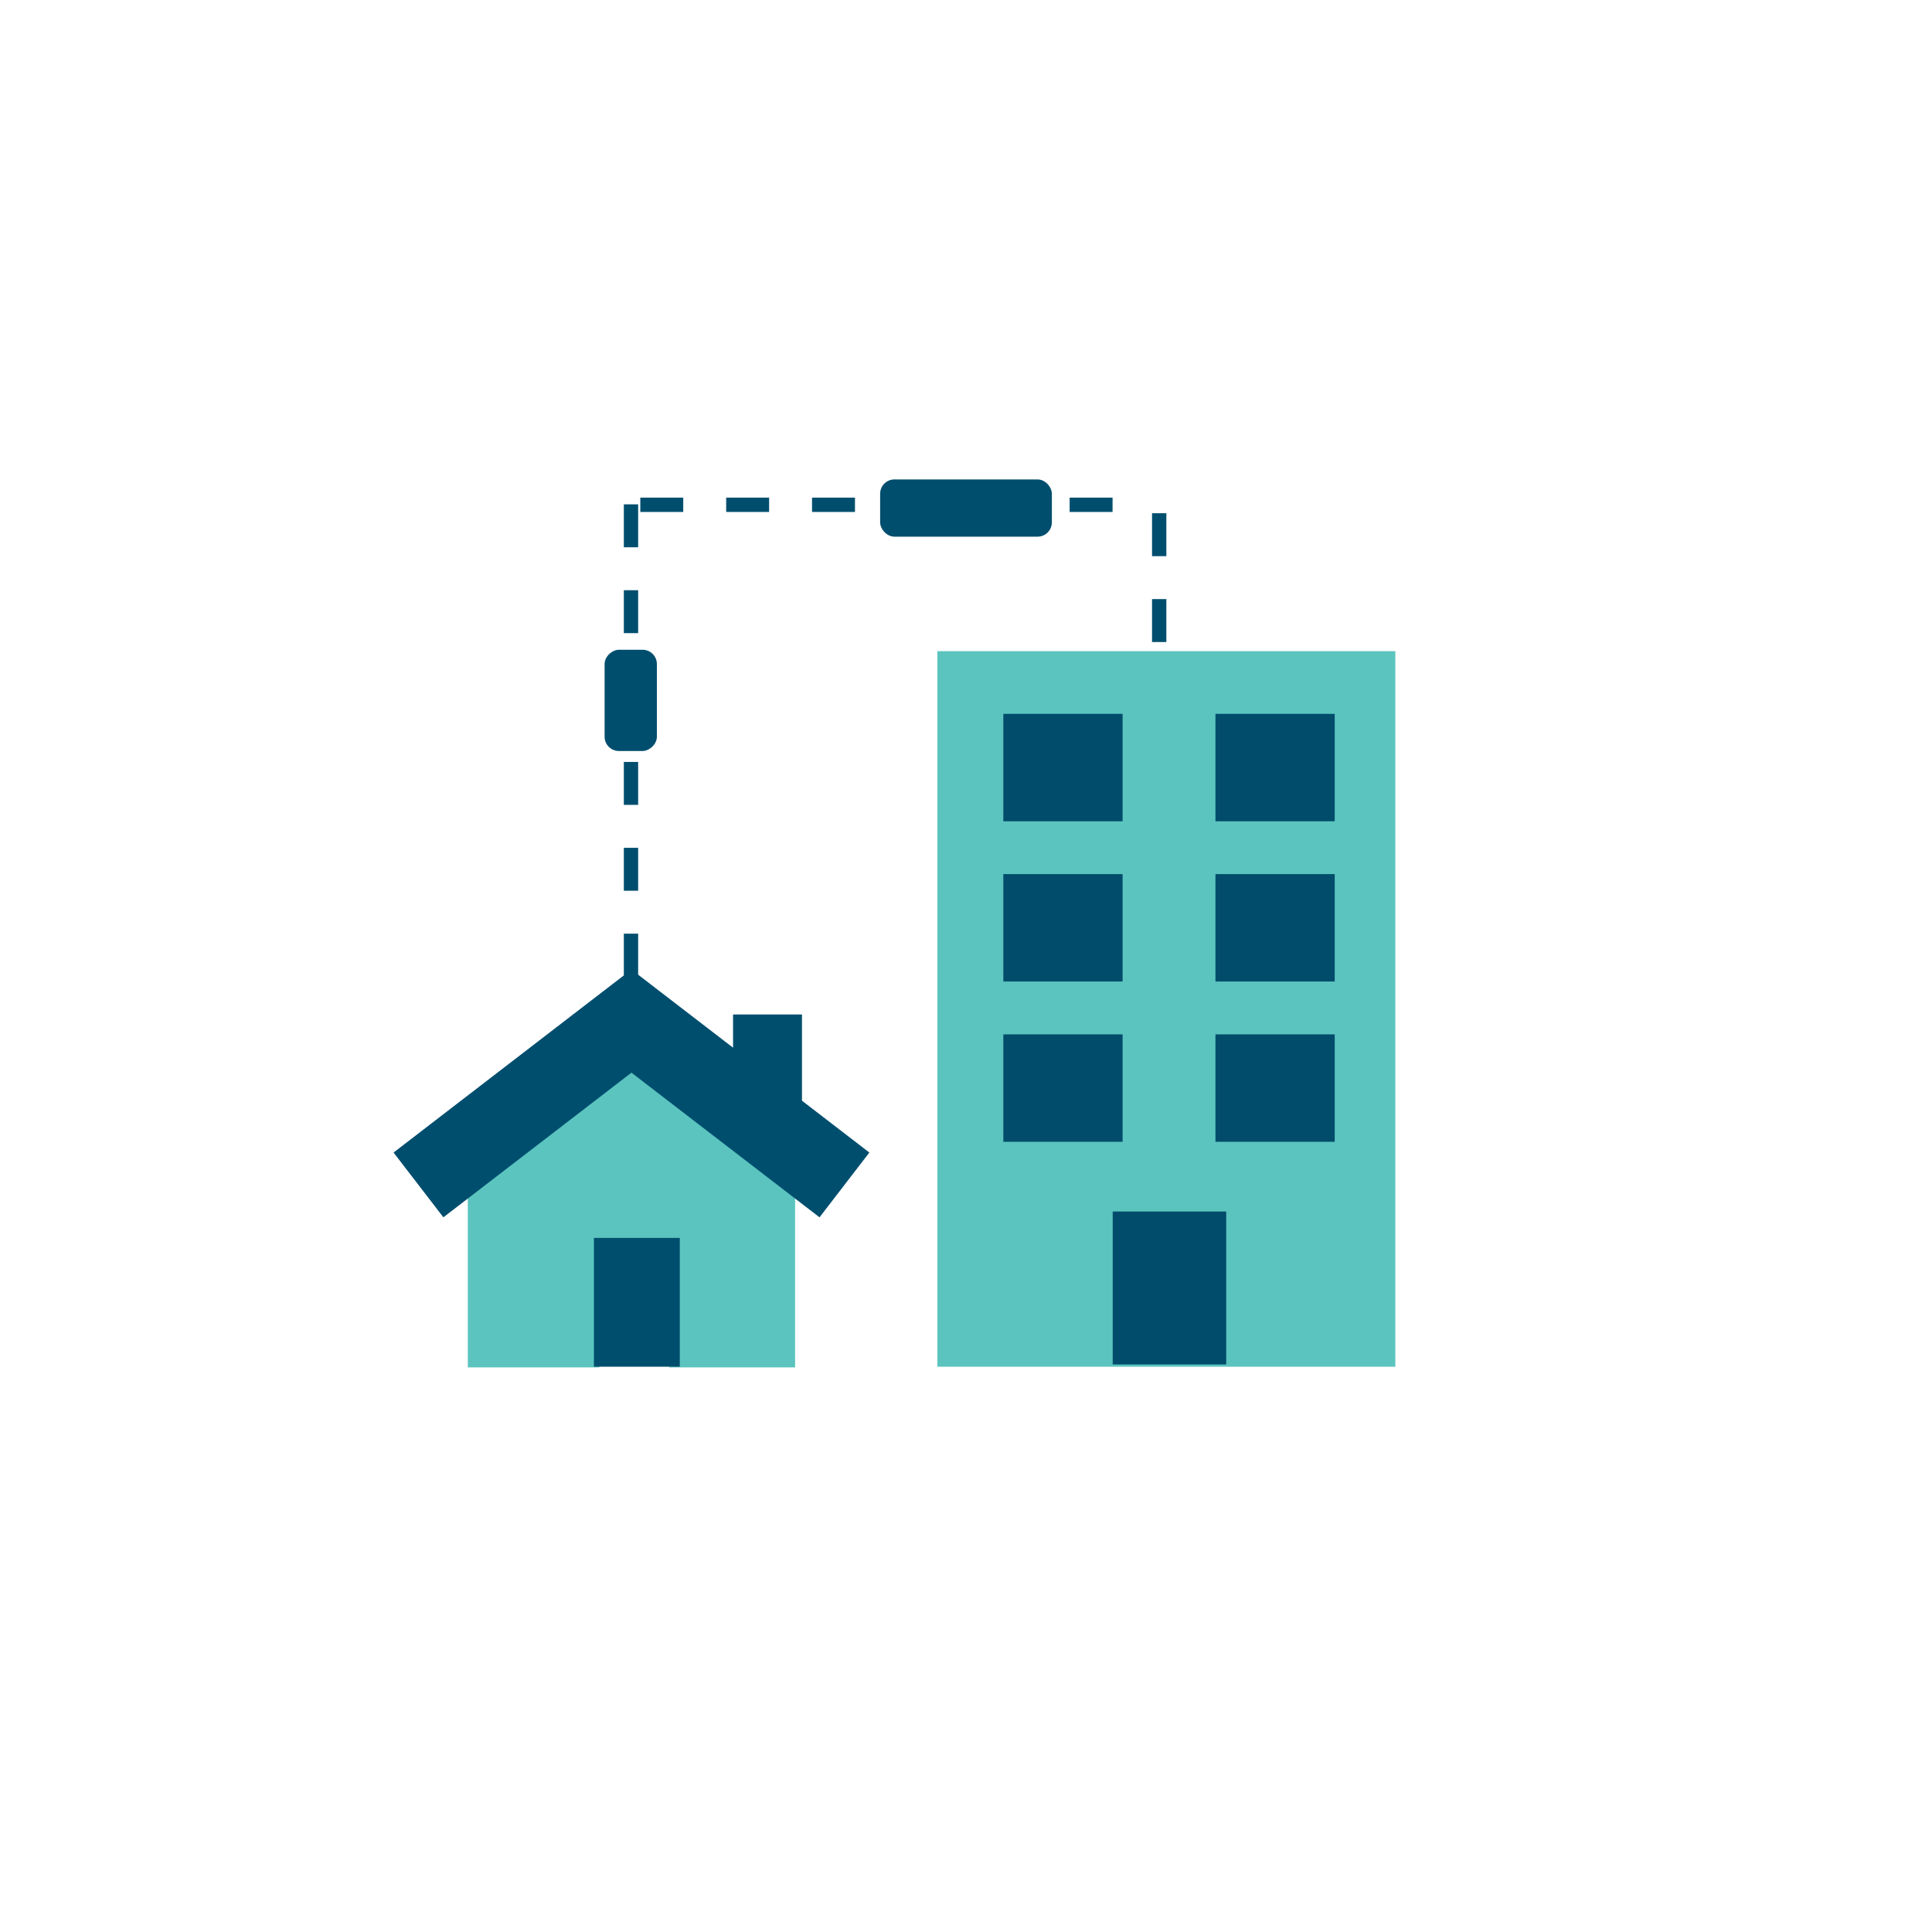 <svg xmlns="http://www.w3.org/2000/svg" width="135" height="135" viewBox="0 0 135 135">
    <defs>
        <filter id="Ellipse_55" width="135" height="135" x="0" y="0" filterUnits="userSpaceOnUse">
            <feOffset/>
            <feGaussianBlur result="blur" stdDeviation="3.5"/>
            <feFlood flood-color="#002446" flood-opacity=".169"/>
            <feComposite in2="blur" operator="in"/>
            <feComposite in="SourceGraphic"/>
        </filter>
        <style>
            .cls-2{fill:#5bc4bf}.cls-3{fill:#004c6a}.cls-5{fill:none;stroke:#004e6e;stroke-dasharray:3}.cls-6{fill:#004e6e}
        </style>
    </defs>
    <g id="Group_8212" transform="translate(-1147.5 -3210.5)">
        <g filter="url(#Ellipse_55)" transform="translate(1147.5 3210.5)">
            <circle id="Ellipse_55-2" cx="57" cy="57" r="57" fill="#fff" transform="translate(10.5 10.5)"/>
        </g>
        <g id="Group_8211" transform="translate(-2)">
            <g id="Group_7716" transform="translate(1205.169 3256.056)">
                <g id="Group_7715" transform="translate(9.472)">
                    <path id="Rectangle_1956" d="M0 0H32V50H0z" class="cls-2" transform="translate(.359 -.055)"/>
                    <path id="Rectangle_1957" d="M0 0H8.333V7.506H0z" class="cls-3" transform="translate(4.968 4.325)"/>
                    <path id="Rectangle_1958" d="M0 0H8.333V7.506H0z" class="cls-3" transform="translate(19.79 4.325)"/>
                    <path id="Rectangle_1959" d="M0 0H8.333V7.506H0z" class="cls-3" transform="translate(4.968 15.522)"/>
                    <path id="Rectangle_1960" d="M0 0H8.333V7.506H0z" class="cls-3" transform="translate(19.79 15.522)"/>
                    <path id="Rectangle_1961" d="M0 0H8.333V7.506H0z" class="cls-3" transform="translate(4.968 26.721)"/>
                    <path id="Rectangle_1962" d="M0 0H8.333V7.506H0z" class="cls-3" transform="translate(19.79 26.721)"/>
                    <path id="Rectangle_1963" d="M0 0H7.93V10.688H0z" class="cls-3" transform="translate(12.61 39.099)"/>
                </g>
                <path id="Rectangle_1964" fill="none" d="M0 0H52V50H0z" transform="translate(-.169 -.055)"/>
            </g>
            <path id="Path_5385" d="M-14360.46 14797.574v-33.327" class="cls-5" transform="translate(15554.051 -11518.833)"/>
            <path id="Path_5386" d="M-14360.814 14774.715v-9.589" class="cls-5" transform="translate(15591.314 -11519.353)"/>
            <path id="Path_5387" d="M0 33.9V0" class="cls-5" transform="rotate(90 -1008.815 2236.957)"/>
            <rect id="Rectangle_1966" width="7.076" height="3.653" class="cls-6" rx="1" transform="rotate(90 -1030.251 2225.651)"/>
            <rect id="Rectangle_1967" width="12" height="4" class="cls-6" rx="1" transform="rotate(180 611.5 1624)"/>
            <g id="Group_8210">
                <path id="Union_43" d="M14.07 23.047v-8.639H9.188v8.639H0V8.8L11.435 0l11.436 8.8v14.247z" class="cls-2" transform="translate(1182.188 3283)"/>
                <path id="Union_44" d="M16.623 7.206L3.482 17.313 0 12.787 16.623 0l7.1 5.46V3.138h4.816v6.027l4.708 3.622-3.482 4.526z" class="cls-6" transform="translate(1177 3278.248)"/>
                <path id="Rectangle_2612" d="M0 0H6V9H0z" class="cls-6" transform="translate(1191 3297)"/>
            </g>
        </g>
    </g>
</svg>
